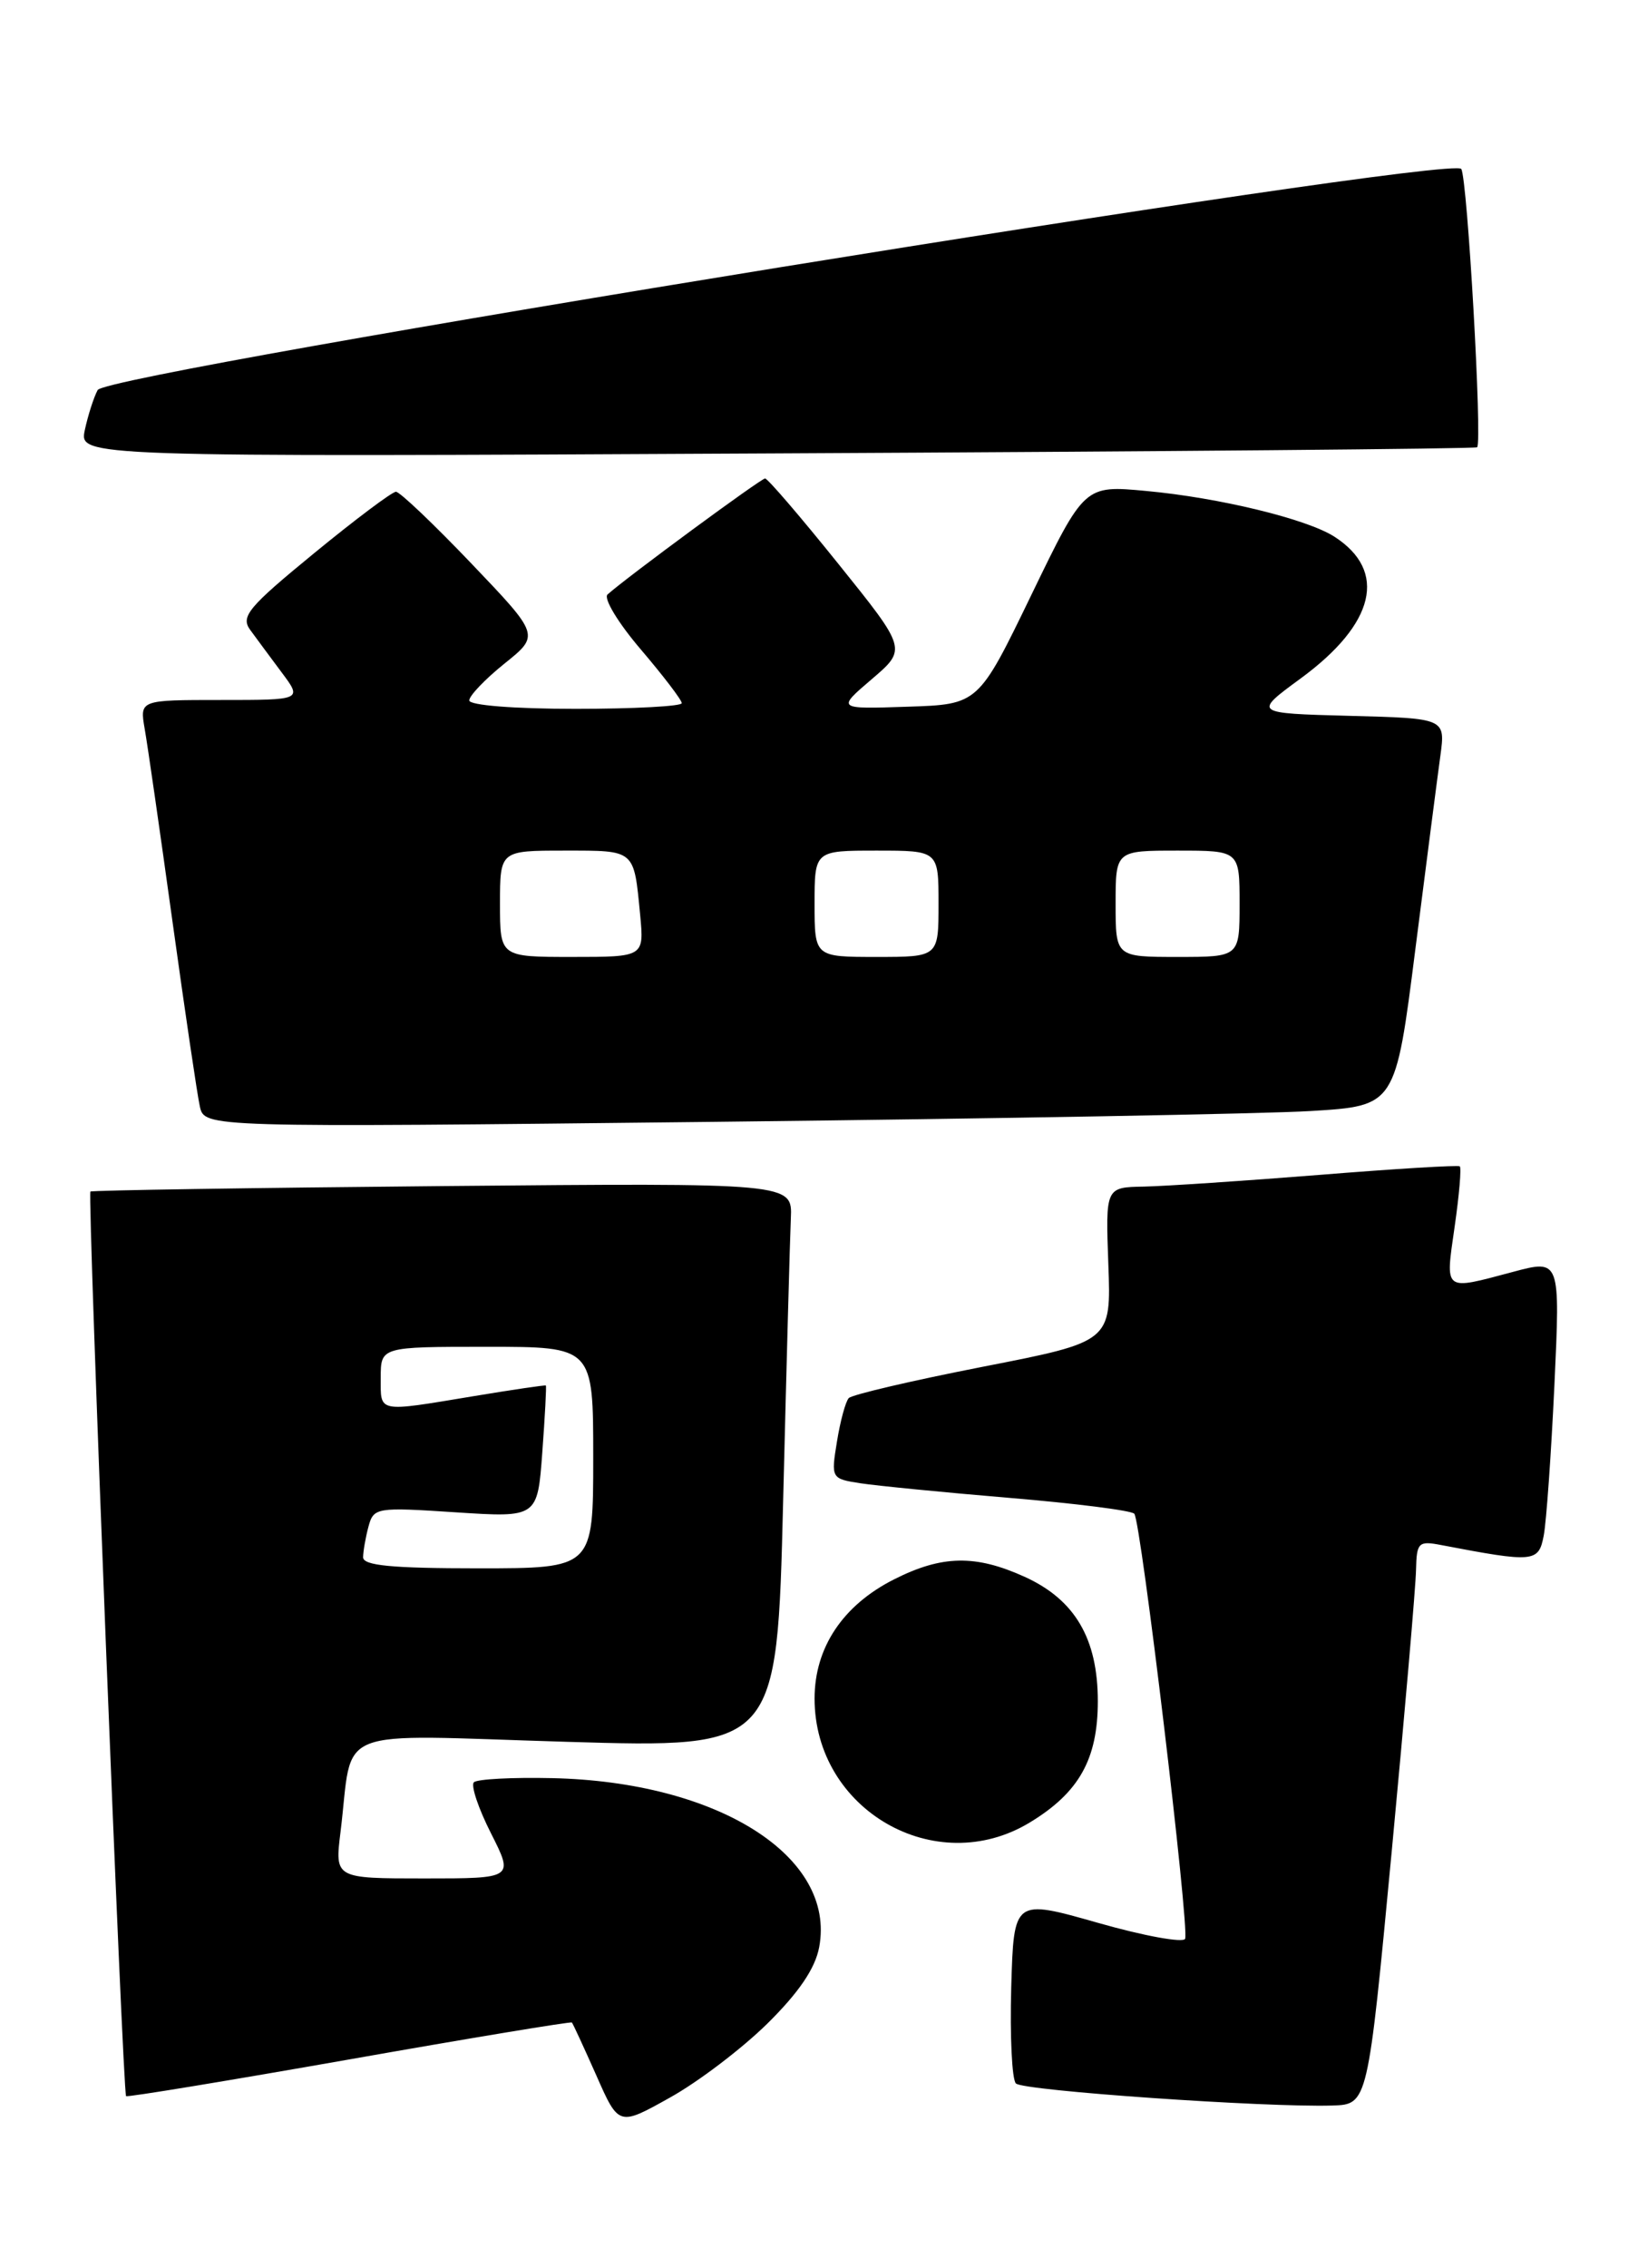 <?xml version="1.0" encoding="UTF-8" standalone="no"?>
<!DOCTYPE svg PUBLIC "-//W3C//DTD SVG 1.1//EN" "http://www.w3.org/Graphics/SVG/1.1/DTD/svg11.dtd" >
<svg xmlns="http://www.w3.org/2000/svg" xmlns:xlink="http://www.w3.org/1999/xlink" version="1.1" viewBox="0 0 185 256">
 <g >
 <path fill="currentColor"
d=" M 86.66 228.39 C 90.22 224.88 92.07 222.16 92.52 219.76 C 94.44 209.52 81.10 201.08 62.33 200.68 C 57.84 200.58 53.87 200.79 53.52 201.15 C 53.16 201.51 54.03 204.10 55.45 206.90 C 58.03 212.00 58.03 212.00 47.92 212.00 C 37.81 212.00 37.81 212.00 38.46 206.75 C 39.95 194.62 37.04 195.78 63.98 196.58 C 87.76 197.29 87.76 197.29 88.45 169.40 C 88.83 154.05 89.22 139.70 89.32 137.50 C 89.50 133.50 89.50 133.50 50.00 133.86 C 28.27 134.06 10.37 134.34 10.21 134.48 C 9.86 134.80 13.87 236.21 14.24 236.57 C 14.38 236.71 25.72 234.84 39.43 232.43 C 53.14 230.01 64.46 228.14 64.59 228.26 C 64.71 228.39 65.95 231.08 67.35 234.23 C 69.88 239.97 69.88 239.97 75.67 236.73 C 78.86 234.96 83.80 231.20 86.66 228.39 Z  M 157.18 209.00 C 158.66 193.32 159.90 179.00 159.93 177.17 C 160.00 174.09 160.20 173.88 162.75 174.37 C 173.27 176.38 173.77 176.33 174.35 173.32 C 174.65 171.77 175.19 164.12 175.56 156.31 C 176.22 142.12 176.22 142.12 170.86 143.55 C 162.97 145.65 163.23 145.85 164.29 138.45 C 164.81 134.85 165.07 131.78 164.87 131.63 C 164.67 131.48 157.53 131.91 149.00 132.60 C 140.47 133.28 131.56 133.87 129.18 133.92 C 124.86 134.00 124.86 134.00 125.18 142.71 C 125.50 151.42 125.50 151.42 111.01 154.25 C 103.04 155.81 96.22 157.40 95.86 157.79 C 95.50 158.18 94.90 160.39 94.53 162.69 C 93.85 166.84 93.88 166.89 97.17 167.40 C 99.00 167.68 106.58 168.43 114.00 169.05 C 121.42 169.67 127.78 170.47 128.11 170.84 C 128.86 171.64 134.35 217.52 133.85 218.81 C 133.66 219.30 129.22 218.50 124.00 217.01 C 114.50 214.31 114.50 214.31 114.21 224.32 C 114.06 229.82 114.29 234.69 114.74 235.14 C 115.56 235.96 142.97 237.86 150.49 237.63 C 154.48 237.50 154.48 237.50 157.18 209.00 Z  M 116.30 205.69 C 121.87 202.32 123.99 198.54 123.99 192.00 C 123.99 184.94 121.41 180.54 115.73 177.96 C 110.17 175.44 106.39 175.51 100.97 178.25 C 95.19 181.17 92.00 185.95 92.00 191.70 C 92.00 204.26 105.66 212.13 116.30 205.69 Z  M 148.05 125.39 C 157.61 124.81 157.61 124.81 159.85 107.16 C 161.09 97.45 162.36 87.60 162.68 85.29 C 163.25 81.07 163.25 81.07 152.40 80.79 C 141.54 80.50 141.54 80.50 146.90 76.57 C 155.32 70.40 156.74 64.45 150.71 60.57 C 147.62 58.58 137.71 56.17 129.45 55.41 C 122.48 54.76 122.48 54.76 116.49 67.13 C 110.50 79.50 110.50 79.50 102.50 79.76 C 94.50 80.03 94.50 80.03 98.46 76.65 C 102.43 73.26 102.43 73.26 94.68 63.63 C 90.42 58.33 86.70 54.00 86.41 54.00 C 85.95 54.00 70.93 65.04 68.62 67.09 C 68.13 67.52 69.82 70.31 72.37 73.29 C 74.91 76.27 77.00 79.00 77.00 79.36 C 77.00 79.71 71.60 80.00 65.00 80.00 C 58.06 80.00 53.00 79.60 53.00 79.05 C 53.00 78.52 54.79 76.65 56.98 74.89 C 60.97 71.69 60.97 71.69 53.24 63.60 C 48.98 59.14 45.15 55.50 44.72 55.50 C 44.29 55.50 40.13 58.62 35.47 62.44 C 28.05 68.52 27.16 69.58 28.25 71.08 C 28.94 72.02 30.54 74.19 31.82 75.90 C 34.14 79.00 34.14 79.00 24.96 79.00 C 15.78 79.00 15.78 79.00 16.34 82.25 C 16.66 84.04 18.07 93.83 19.48 104.00 C 20.89 114.17 22.28 123.57 22.57 124.87 C 23.10 127.25 23.10 127.25 80.80 126.61 C 112.53 126.25 142.80 125.71 148.05 125.39 Z  M 166.83 50.48 C 167.43 49.93 165.74 20.20 165.04 19.07 C 164.02 17.41 12.12 42.02 11.03 44.02 C 10.59 44.84 9.94 46.86 9.58 48.53 C 8.94 51.57 8.94 51.57 87.72 51.17 C 131.05 50.96 166.65 50.65 166.83 50.48 Z  M 41.01 175.75 C 41.02 175.06 41.29 173.50 41.62 172.28 C 42.20 170.14 42.52 170.09 51.46 170.68 C 60.71 171.28 60.71 171.28 61.25 163.89 C 61.55 159.83 61.73 156.44 61.65 156.37 C 61.57 156.30 57.90 156.84 53.50 157.57 C 42.52 159.39 43.00 159.48 43.00 155.50 C 43.00 152.00 43.00 152.00 55.00 152.00 C 67.00 152.00 67.00 152.00 67.00 164.50 C 67.00 177.00 67.00 177.00 54.00 177.00 C 44.26 177.00 41.00 176.69 41.01 175.75 Z  M 56.47 102.00 C 56.47 96.00 56.47 96.00 63.76 96.00 C 71.80 96.00 71.58 95.82 72.30 103.25 C 72.75 108.00 72.75 108.00 64.61 108.00 C 56.47 108.00 56.47 108.00 56.47 102.00 Z  M 92.00 102.00 C 92.00 96.00 92.00 96.00 99.00 96.00 C 106.00 96.00 106.00 96.00 106.00 102.00 C 106.00 108.00 106.00 108.00 99.00 108.00 C 92.00 108.00 92.00 108.00 92.00 102.00 Z  M 126.00 102.00 C 126.00 96.00 126.00 96.00 133.00 96.00 C 140.00 96.00 140.00 96.00 140.00 102.00 C 140.00 108.00 140.00 108.00 133.00 108.00 C 126.00 108.00 126.00 108.00 126.00 102.00 Z "/>
</g>
</svg>